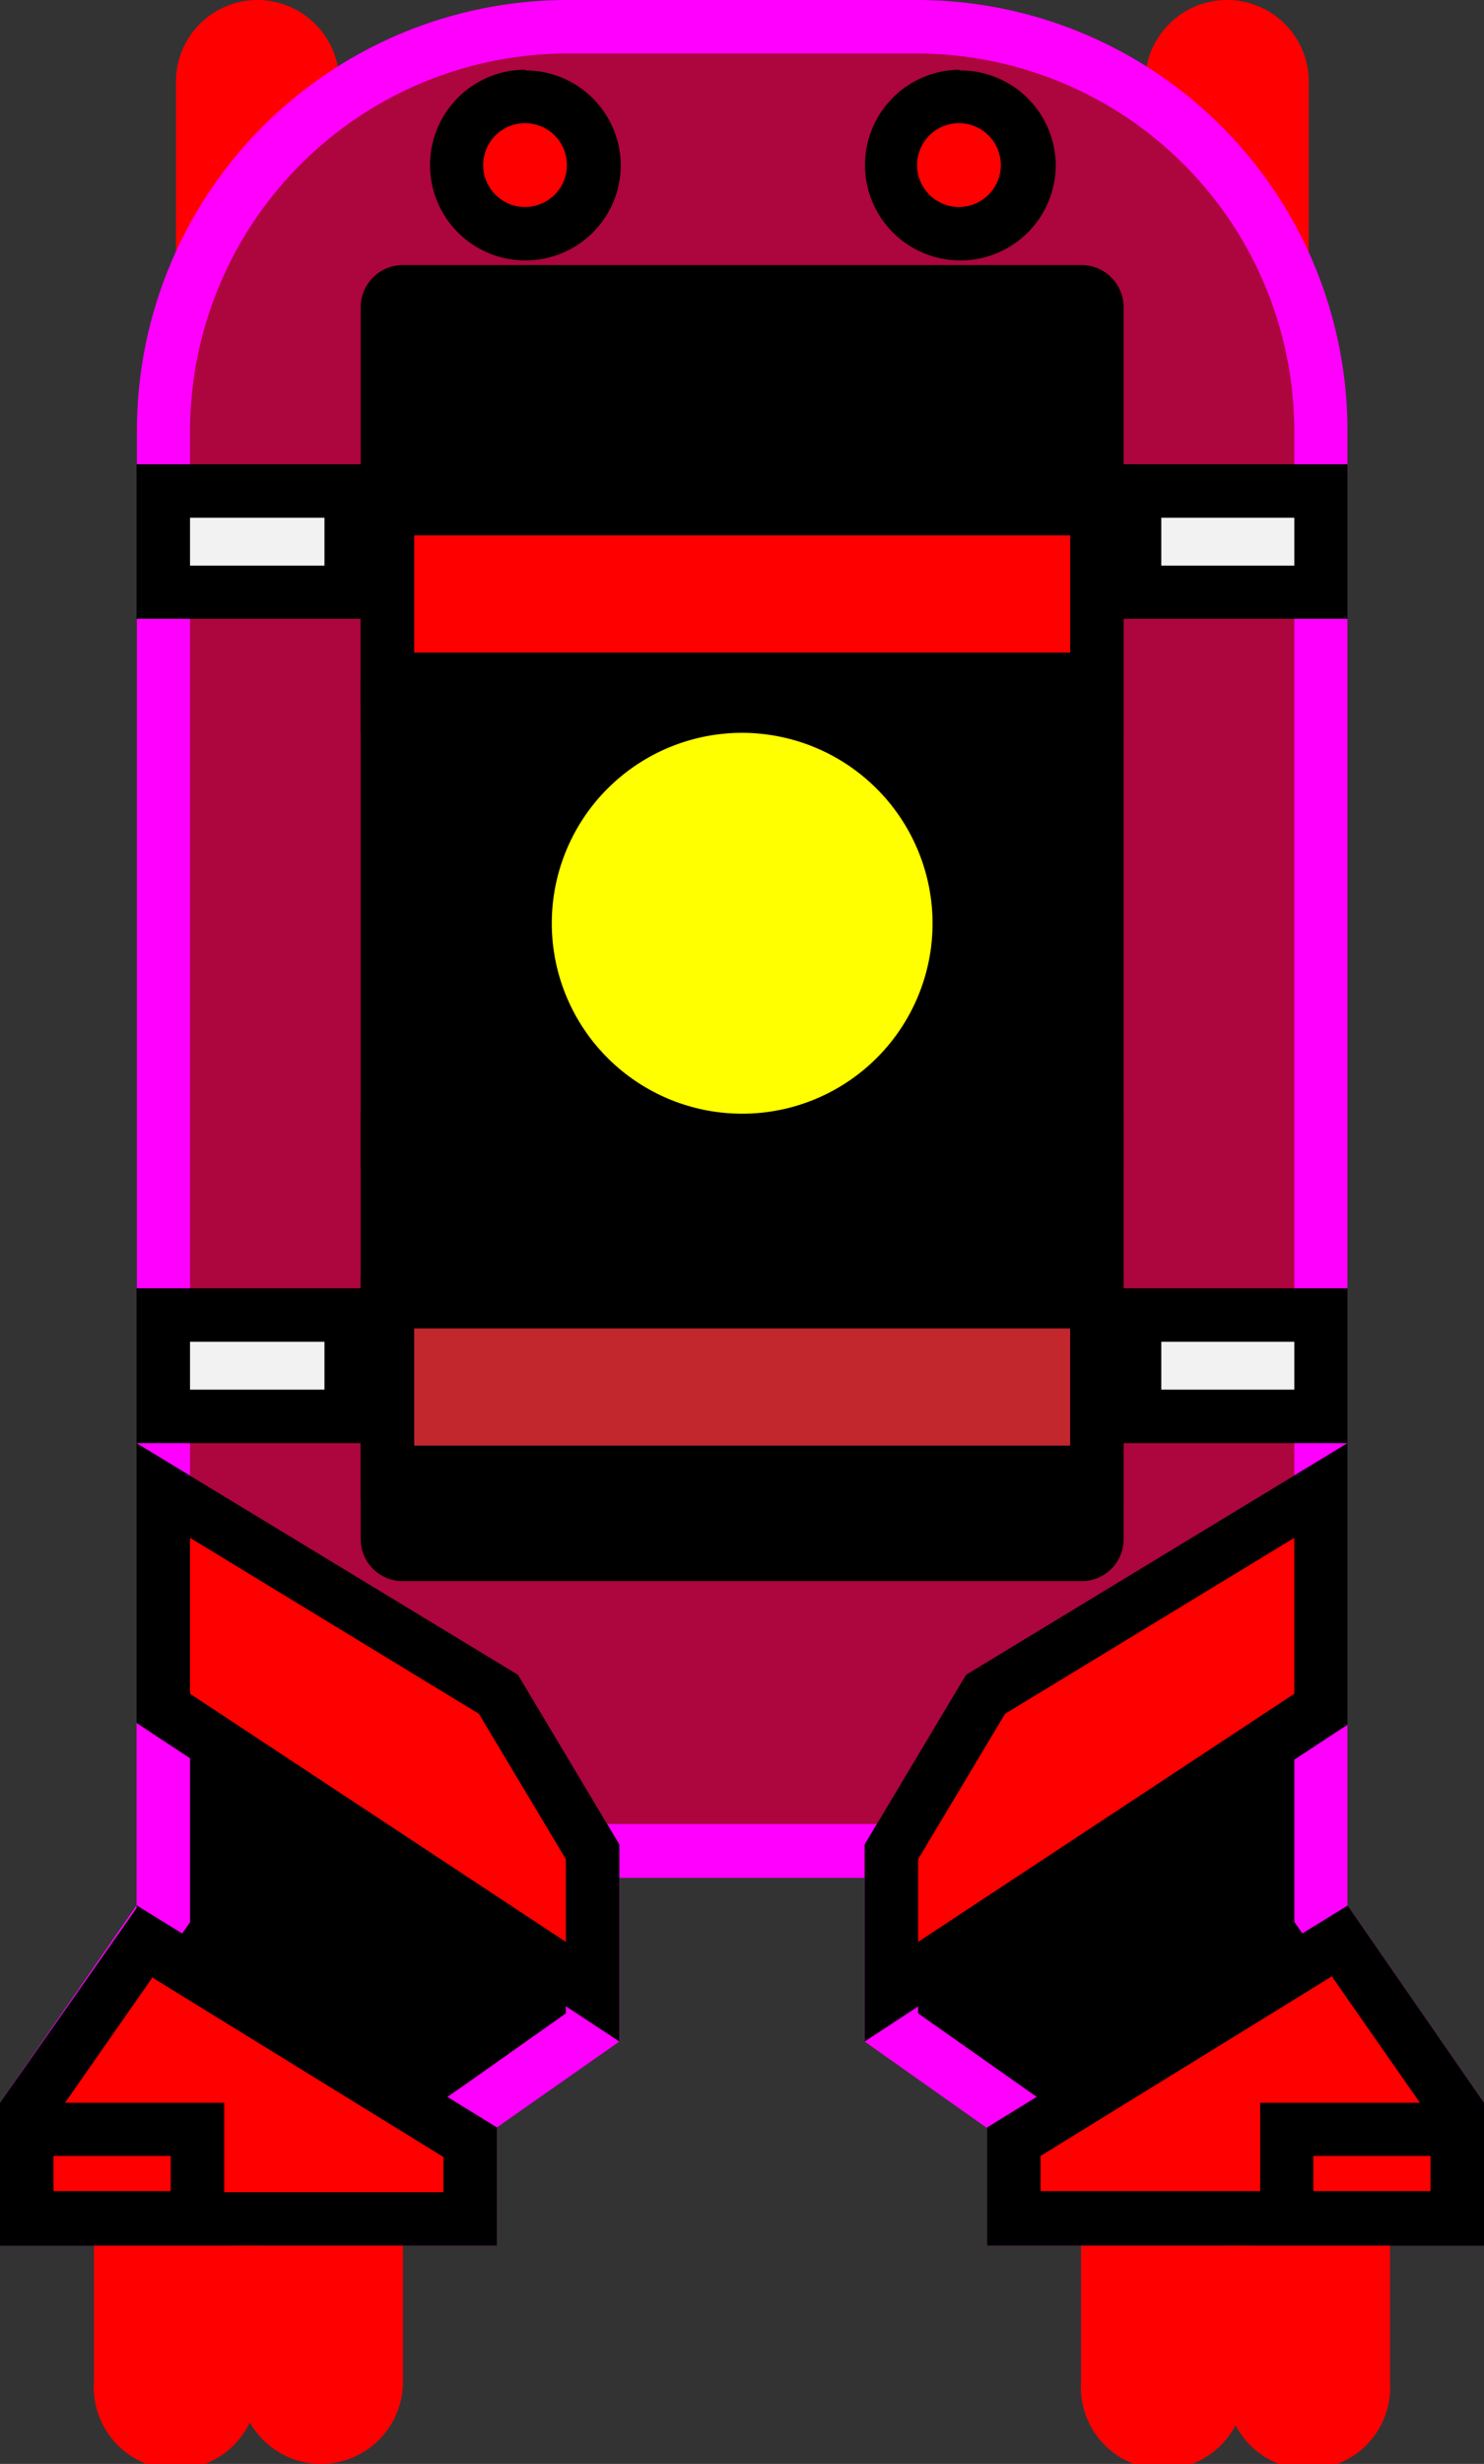 <svg xmlns="http://www.w3.org/2000/svg" viewBox="0 0 42.17 70"><rect x="0" y="0" width="42.17" height="70" fill="#333333" stroke="none"/><defs><style>.cls-1{fill: red;}.cls-2{fill: red;}.cls-3{fill:#ad053d;}.cls-4{fill:#f0f;}.cls-5{fill: redwood;}.cls-6{fill:#ff0;}.cls-7{fill:#c1272d;}.cls-8{fill:#f2f2f2;}.cls-9{fill:red;}</style></defs><title>toxic-carrier</title><g id="Layer_2" data-name="Layer 2"><g id="Towers_and_enemies_design" data-name="Towers and enemies design"><g id="toxic-carrier"><path class="cls-1" d="M33.3,8.62V2.33a1.57,1.57,0,1,1,3.13,0V8.62Z"/><path class="cls-2" d="M34.87,1.52a.81.81,0,0,1,.81.81V7.86H34.06V2.33a.81.81,0,0,1,.81-.81m0-1.52a2.33,2.33,0,0,0-2.33,2.33V9.38h4.65v-7A2.32,2.32,0,0,0,34.87,0Z"/><path class="cls-1" d="M5.75,8.62V2.33a1.57,1.57,0,1,1,3.13,0V8.62Z"/><path class="cls-2" d="M7.31,1.52a.81.81,0,0,1,.81.81V7.86H6.5V2.33a.81.81,0,0,1,.81-.81M7.31,0A2.32,2.32,0,0,0,5,2.33V9.38H9.64v-7A2.33,2.33,0,0,0,7.31,0Z"/><path class="cls-3" d="M15,52.58,4.65,43.65V12.25A11.5,11.5,0,0,1,16.13.76h9.92A11.5,11.5,0,0,1,37.54,12.25v31.4L27.17,52.58Z"/><path class="cls-4" d="M26.05,1.52A10.74,10.74,0,0,1,36.78,12.25V43.3l-9.89,8.52H15.29L5.4,43.3v-31A10.74,10.74,0,0,1,16.13,1.52h9.92m0-1.52H16.13A12.24,12.24,0,0,0,3.89,12.25V44l10.84,9.35H27.45L38.29,44V12.25A12.24,12.24,0,0,0,26.05,0Z"/><polygon points="28.81 63.04 28.81 60.05 25.33 57.59 25.33 52.61 28.01 48.13 37.53 42.34 37.53 54.36 41.41 59.97 41.41 63.04 28.81 63.04"/><path class="cls-4" d="M36.78,43.69V54.6l.27.39,3.6,5.22v2.08H29.57V59.65l-.64-.45-2.84-2V52.82l2.47-4.13,8.22-5M38.29,41,27.45,47.58,24.57,52.4V58l3.48,2.46V63.8H42.17V59.74l-3.88-5.61V41Z"/><polygon class="cls-1" points="28.81 63.04 28.81 60.86 38.08 55.15 41.41 59.97 41.41 63.04 28.81 63.04"/><path d="M37.86,56.17l2.79,4v2.08H29.57v-1l8.29-5.11m.43-2L28.05,60.44V63.8H42.17V59.74l-3.88-5.61Z"/><polygon class="cls-1" points="25.33 52.61 28.01 48.13 37.53 42.34 37.53 48.53 25.33 56.58 25.33 52.61"/><path d="M36.78,43.69v4.43L26.09,55.17V52.82l2.47-4.13,8.22-5M38.29,41,27.45,47.58,24.57,52.4V58l13.72-9V41Z"/><polygon points="0.76 63.04 0.76 59.97 4.64 54.36 4.64 42.34 14.16 48.13 16.84 52.61 16.84 57.59 13.36 60.04 13.36 63.04 0.76 63.04"/><path class="cls-4" d="M5.4,43.69l8.21,5,2.47,4.13V57.2l-2.83,2-.65.45v2.64H1.52V60.21L5.13,55l.27-.39V43.69M3.88,41V54.13L0,59.74V63.8H14.12V60.44L17.6,58V52.4l-2.88-4.82L3.88,41Z"/><polygon class="cls-1" points="0.76 63.04 0.76 59.97 4.09 55.15 13.36 60.86 13.36 63.04 0.76 63.04"/><path d="M4.31,56.17l8.29,5.11v1H1.52V60.21l2.79-4m-.43-2L0,59.74V63.8H14.12V60.44L3.88,54.13Z"/><polygon class="cls-1" points="4.64 48.53 4.64 42.34 14.16 48.13 16.84 52.61 16.84 56.58 4.64 48.53"/><path d="M5.4,43.69l8.21,5,2.47,4.13v2.35L5.4,48.12V43.69M3.88,41v7.95L17.6,58V52.4l-2.88-4.82L3.88,41Z"/><rect class="cls-5" x="11.01" y="8.29" width="20.16" height="35.87" rx="0.44"/><path d="M30.41,9.05V43.41H11.77V9.05H30.41m.33-1.52H11.45a1.2,1.2,0,0,0-1.2,1.2v35a1.19,1.19,0,0,0,1.2,1.19H30.74a1.19,1.19,0,0,0,1.19-1.19v-35a1.2,1.2,0,0,0-1.19-1.2Z"/><rect x="10.25" y="31.63" width="21.68" height="1.52"/><rect x="10.25" y="19.3" width="21.68" height="1.52"/><circle class="cls-6" cx="21.09" cy="26.23" r="6.17"/><path d="M21.09,33.15A6.93,6.93,0,1,1,28,26.23,6.93,6.93,0,0,1,21.09,33.15Zm0-12.33a5.41,5.41,0,1,0,5.41,5.41A5.42,5.42,0,0,0,21.09,20.82Z"/><rect class="cls-7" x="11.01" y="36.98" width="20.16" height="4.85"/><path d="M30.41,37.74v3.33H11.77V37.74H30.41m1.52-1.52H10.25v6.37H31.93V36.22Z"/><rect class="cls-2" x="11.01" y="14.46" width="20.16" height="4.85"/><path d="M30.41,15.21v3.33H11.77V15.21H30.41m1.52-1.51H10.25v6.36H31.93V13.7Z"/><rect class="cls-8" x="32.19" y="13.95" width="5.34" height="2.87"/><path d="M36.78,14.71v1.36H33V14.71h3.83m1.51-1.52H31.43v4.39h6.86V13.19Z"/><rect class="cls-8" x="32.19" y="37.36" width="5.34" height="2.87"/><path d="M36.78,38.12v1.36H33V38.12h3.83m1.51-1.52H31.43V41h6.86V36.6Z"/><rect class="cls-8" x="4.64" y="13.95" width="5.34" height="2.87"/><path d="M9.22,14.71v1.36H5.4V14.71H9.22m1.52-1.52H3.88v4.39h6.86V13.19Z"/><rect class="cls-8" x="4.64" y="37.36" width="5.34" height="2.87"/><path d="M9.22,38.12v1.36H5.4V38.12H9.22m1.52-1.52H3.88V41h6.86V36.6Z"/><rect class="cls-9" x="36.57" y="60.5" width="4.85" height="2.55"/><path d="M40.65,61.25v1H37.32v-1h3.33m1.52-1.51H35.81V63.8h6.36V59.74Z"/><rect class="cls-9" x="0.76" y="60.5" width="4.85" height="2.55"/><path d="M4.85,61.25v1H1.52v-1H4.85m1.52-1.51H0V63.8H6.37V59.74Z"/><path class="cls-1" d="M37.17,69.24a1.56,1.56,0,0,1-1.56-1.57V64.56h3.13v3.11A1.57,1.57,0,0,1,37.17,69.24Z"/><path class="cls-2" d="M38,65.32v2.35a.81.81,0,1,1-1.61,0V65.32H38M39.5,63.8H34.85v3.87a2.33,2.33,0,1,0,4.65,0V63.8Z"/><path class="cls-1" d="M33.05,69.24a1.57,1.57,0,0,1-1.57-1.57V64.56h3.14v3.11A1.57,1.57,0,0,1,33.05,69.24Z"/><path class="cls-2" d="M33.86,65.32v2.35a.81.81,0,1,1-1.62,0V65.32h1.62m1.51-1.52H30.72v3.87a2.33,2.33,0,1,0,4.65,0V63.8Z"/><path class="cls-1" d="M9.12,69.24a1.56,1.56,0,0,1-1.56-1.57V64.56h3.13v3.11A1.57,1.57,0,0,1,9.12,69.24Z"/><path class="cls-2" d="M9.93,65.32v2.35a.81.81,0,0,1-1.62,0V65.32H9.93m1.52-1.52H6.8v3.87A2.32,2.32,0,0,0,9.12,70h0a2.33,2.33,0,0,0,2.33-2.33V63.8Z"/><path class="cls-1" d="M5,69.24a1.57,1.57,0,0,1-1.57-1.57V64.56H6.56v3.11A1.56,1.56,0,0,1,5,69.24Z"/><path class="cls-2" d="M5.81,65.32v2.35a.81.81,0,0,1-1.62,0V65.32H5.81M7.32,63.8H2.67v3.87a2.33,2.33,0,1,0,4.65,0V63.8Z"/><g id="Eyes"><path class="cls-1" d="M14.92,6.64a2,2,0,1,1,2-1.95A2,2,0,0,1,14.92,6.64Z"/><path d="M14.92,3.5a1.19,1.19,0,1,1-1.19,1.19A1.19,1.19,0,0,1,14.92,3.5m0-1.52a2.71,2.71,0,1,0,2.72,2.71A2.71,2.71,0,0,0,14.92,2Z"/><path class="cls-1" d="M27.26,6.64a2,2,0,1,1,1.95-1.95A2,2,0,0,1,27.26,6.64Z"/><path d="M27.26,3.5a1.19,1.19,0,1,1-1.2,1.19,1.19,1.19,0,0,1,1.2-1.19m0-1.52A2.71,2.71,0,1,0,30,4.69,2.71,2.71,0,0,0,27.26,2Z"/></g></g></g></g></svg>